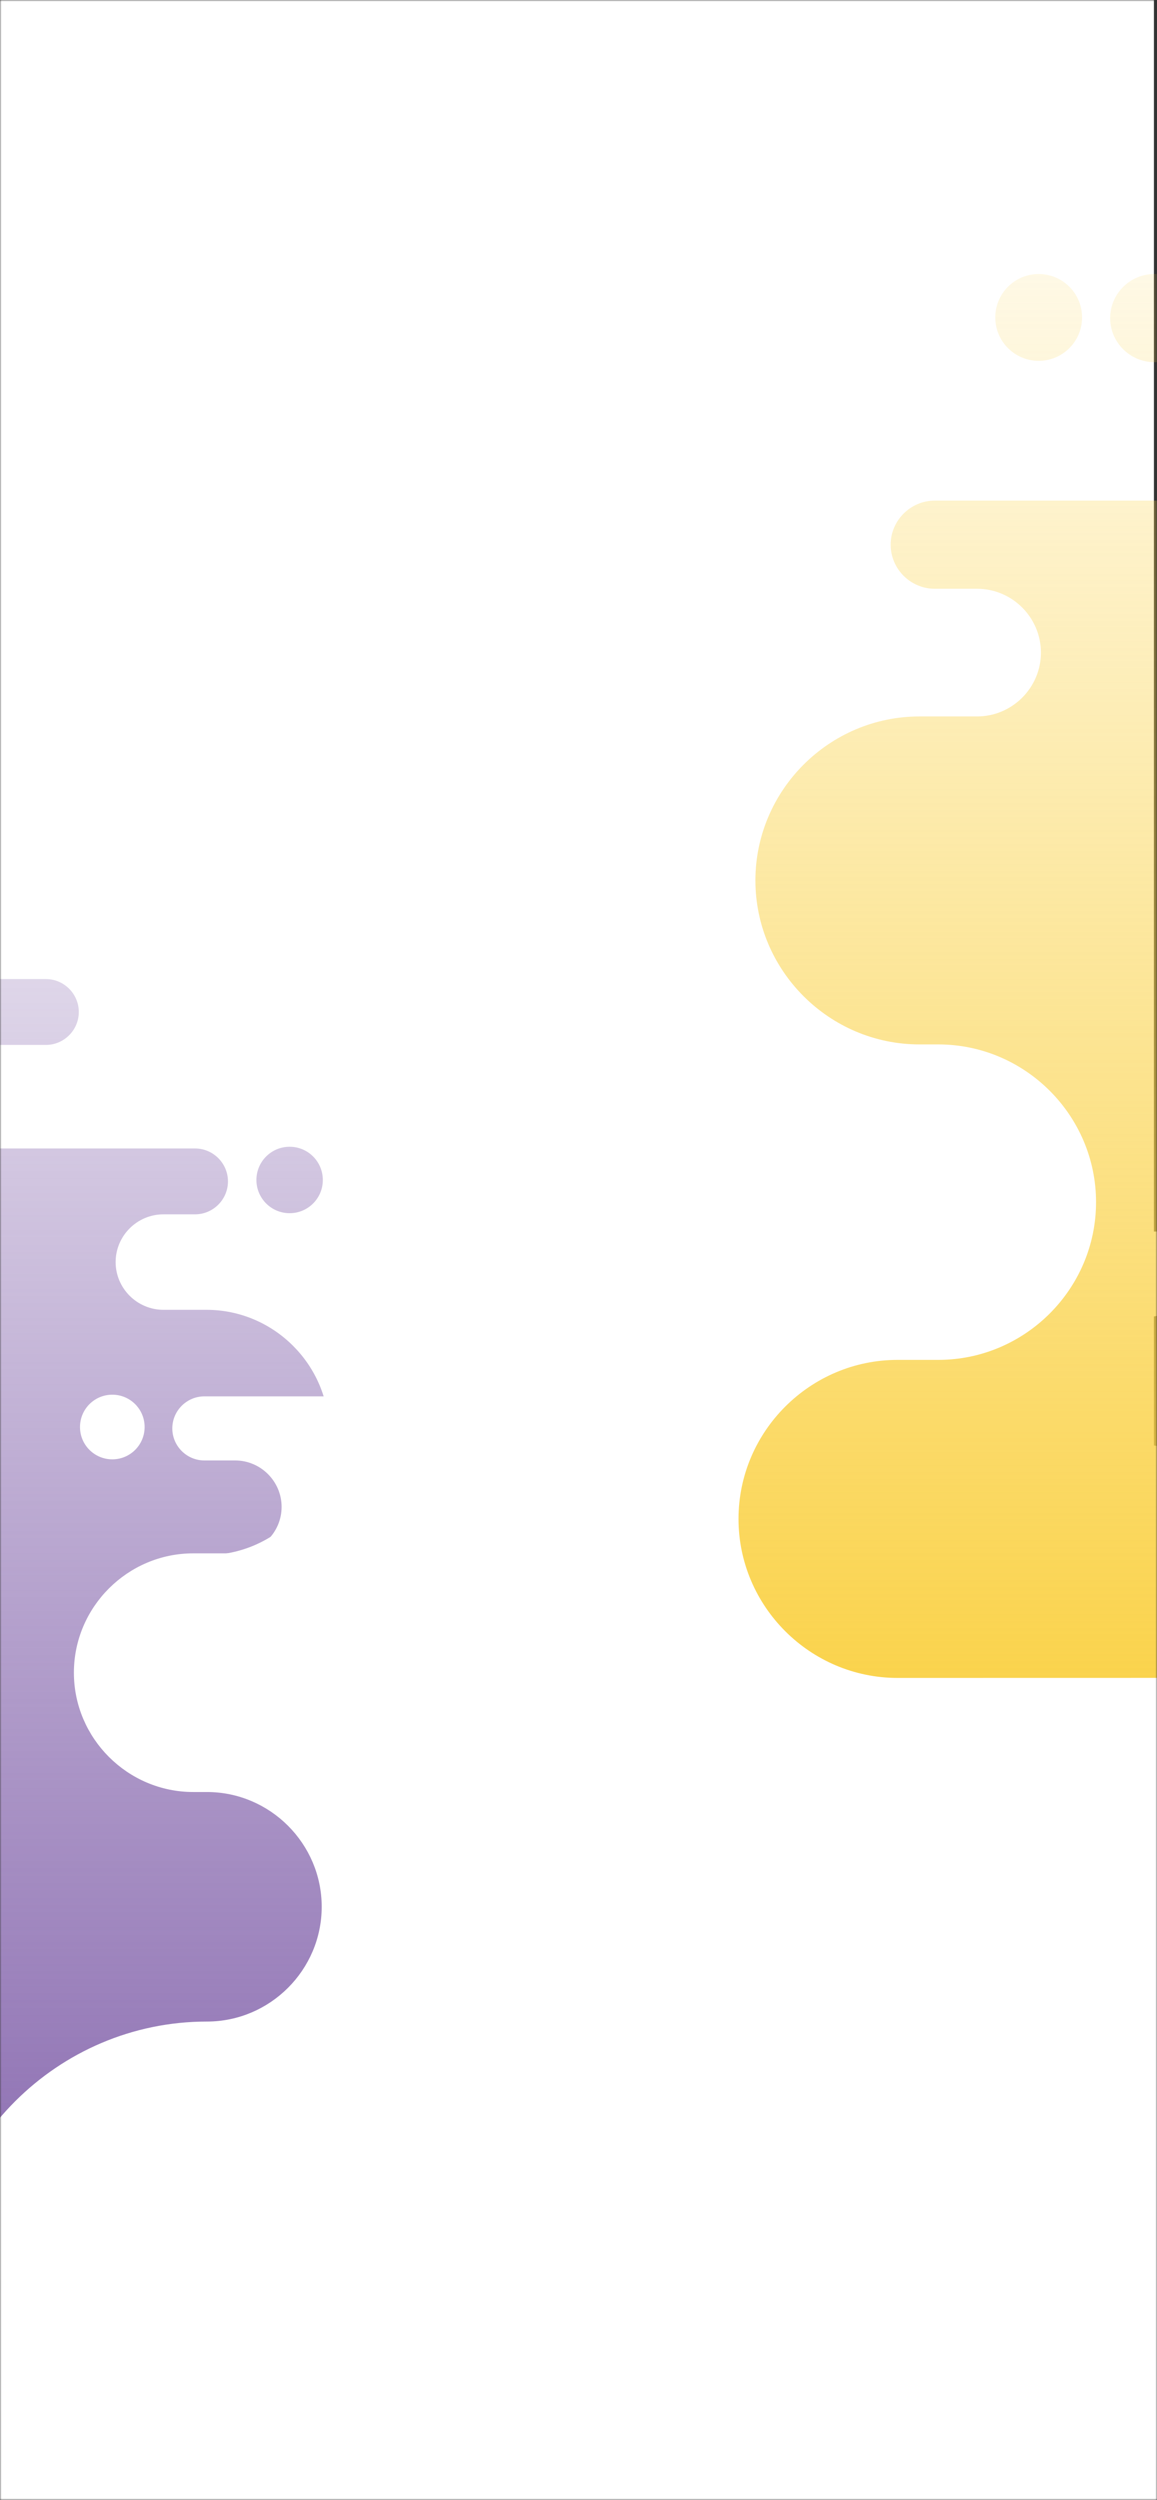 <svg width="376" height="812" viewBox="0 0 376 812" fill="none" xmlns="http://www.w3.org/2000/svg">
<rect x="0" y="0" width="376" height="812" fill="#333333" stroke="none"/>
<mask id="mask0" mask-type="alpha" maskUnits="userSpaceOnUse" x="0" y="0" width="376" height="812">
<rect width="376" height="812" fill="white"/>
</mask>
<g mask="url(#mask0)">
<rect width="375" height="812" fill="white"/>
<path fill-rule="evenodd" clip-rule="evenodd" d="M62.528 762.95C112.4 762.95 153.215 722.167 153.215 672.335C153.215 622.49 112.4 581.719 62.528 581.719C41.439 581.719 24.186 564.481 24.186 543.409C24.186 522.338 41.439 505.098 62.528 505.098H67.087C89.013 505.098 106.953 487.172 106.953 465.264C106.953 443.356 89.013 425.431 67.087 425.431H53.096C44.563 425.431 37.579 418.452 37.579 409.927C37.579 401.4 44.563 394.422 53.096 394.422H63.377C69.274 394.422 74.084 389.603 74.084 383.724C74.084 377.833 69.261 373.026 63.377 373.026H-5.772C-15.03 373.026 -22.601 365.462 -22.601 356.211C-22.601 346.961 -15.03 339.397 -5.772 339.397H14.903C20.8 339.397 25.61 334.578 25.61 328.699C25.61 322.806 20.788 318 14.903 318H-279.172C-286.855 318 -293.151 324.293 -293.151 331.969C-293.151 339.646 -286.855 345.938 -279.172 345.938H-257.971C-245.89 345.938 -236.008 355.811 -236.008 367.883C-236.008 379.955 -245.89 389.828 -257.971 389.828H-348.771C-356.455 389.828 -362.752 396.12 -362.752 403.797C-362.752 411.474 -356.467 417.765 -348.771 417.765H-335.354C-324.209 417.765 -315.102 426.878 -315.102 438.001C-315.102 449.136 -324.222 458.236 -335.354 458.236H-353.618C-382.229 458.236 -405.641 481.63 -405.641 510.216C-405.641 538.803 -382.229 562.196 -353.618 562.196H-347.66C-320.136 562.196 -297.624 584.69 -297.624 612.191C-297.624 639.691 -320.136 662.186 -347.66 662.186H-360.553C-388.3 662.186 -411 684.868 -411 712.593C-411 740.318 -388.3 763 -360.553 763C-216.994 762.95 -81.031 762.95 62.528 762.95ZM-314.909 345.748C-322.572 345.748 -328.783 339.537 -328.783 331.874C-328.783 324.212 -322.572 318 -314.909 318C-307.247 318 -301.035 324.212 -301.035 331.874C-301.035 339.537 -307.247 345.748 -314.909 345.748ZM94.122 394.051C88.152 394.051 83.33 389.215 83.33 383.259C83.33 377.292 88.165 372.469 94.122 372.469C100.09 372.469 104.912 377.304 104.912 383.259C104.924 389.215 100.09 394.051 94.122 394.051Z" fill="url(#paint0_linear)"/>
<path fill-rule="evenodd" clip-rule="evenodd" d="M67.241 832.951C18.715 832.951 -21 793.268 -21 744.78C-21 696.279 18.715 656.608 67.241 656.608C87.762 656.608 104.549 639.834 104.549 619.33C104.549 598.828 87.762 582.053 67.241 582.053H62.805C41.471 582.053 24.015 564.61 24.015 543.293C24.015 521.976 41.471 504.534 62.805 504.534H76.419C84.722 504.534 91.518 497.744 91.518 489.448C91.518 481.151 84.722 474.361 76.419 474.361H66.415C60.678 474.361 55.997 469.672 55.997 463.952C55.997 458.219 60.69 453.542 66.415 453.542H133.7C142.708 453.542 150.075 446.182 150.075 437.18C150.075 428.18 142.708 420.82 133.7 420.82H113.582C107.844 420.82 103.163 416.131 103.163 410.41C103.163 404.677 107.856 400 113.582 400H399.727C407.203 400 413.329 406.123 413.329 413.592C413.329 421.062 407.203 427.185 399.727 427.185H379.098C367.343 427.185 357.727 436.792 357.727 448.538C357.727 460.284 367.343 469.891 379.098 469.891H467.45C474.926 469.891 481.053 476.013 481.053 483.483C481.053 490.953 474.938 497.075 467.45 497.075H454.394C443.55 497.075 434.688 505.942 434.688 516.765C434.688 527.6 443.563 536.454 454.394 536.454H472.165C500.005 536.454 522.785 559.217 522.785 587.033C522.785 614.848 500.005 637.611 472.165 637.611H466.368C439.587 637.611 417.681 659.499 417.681 686.258C417.681 713.016 439.587 734.905 466.368 734.905H478.913C505.912 734.905 528 756.975 528 783.952C528 810.93 505.912 833 478.913 833C339.226 832.951 206.929 832.951 67.241 832.951ZM434.501 427C441.957 427 448 420.956 448 413.5C448 406.044 441.957 400 434.501 400C427.045 400 421 406.044 421 413.5C421 420.956 427.045 427 434.501 427ZM36.5 474C42.308 474 47 469.295 47 463.5C47 457.693 42.295 453 36.5 453C30.692 453 26 457.704 26 463.5C25.988 469.295 30.692 474 36.5 474Z" fill="white"/>
<path fill-rule="evenodd" clip-rule="evenodd" d="M725.288 544.949C776.398 544.949 818.227 503.158 818.227 452.094C818.227 401.017 776.398 359.238 725.288 359.238C703.675 359.238 685.994 341.573 685.994 319.98C685.994 298.389 703.675 280.723 725.288 280.723H729.96C752.43 280.723 770.815 262.354 770.815 239.905C770.815 217.455 752.43 199.086 729.96 199.086H715.621C706.876 199.086 699.719 191.935 699.719 183.199C699.719 174.462 706.876 167.311 715.621 167.311H726.158C732.201 167.311 737.131 162.373 737.131 156.349C737.131 150.312 732.188 145.386 726.158 145.386H655.291C645.803 145.386 638.044 137.635 638.044 128.155C638.044 118.677 645.803 110.925 655.291 110.925H676.48C682.523 110.925 687.453 105.988 687.453 99.963C687.453 93.925 682.511 89 676.48 89H375.101C367.228 89 360.775 95.448 360.775 103.314C360.775 111.181 367.228 117.629 375.101 117.629H396.829C409.21 117.629 419.337 127.746 419.337 140.116C419.337 152.486 409.21 162.604 396.829 162.604H303.774C295.899 162.604 289.446 169.051 289.446 176.918C289.446 184.785 295.887 191.232 303.774 191.232H317.524C328.946 191.232 338.279 200.57 338.279 211.968C338.279 223.377 328.932 232.703 317.524 232.703H298.807C269.486 232.703 245.492 256.675 245.492 285.968C245.492 315.261 269.486 339.232 298.807 339.232H304.913C333.12 339.232 356.191 362.283 356.191 390.463C356.191 418.643 333.12 441.694 304.913 441.694H291.7C263.264 441.694 240 464.936 240 493.347C240 521.757 263.264 545 291.7 545C438.823 544.949 578.163 544.949 725.288 544.949ZM337.545 117.206C329.756 117.206 323.443 110.892 323.443 103.103C323.443 95.314 329.756 89 337.545 89C345.335 89 351.649 95.314 351.649 103.103C351.649 110.892 345.335 117.206 337.545 117.206ZM757.701 166.567C751.525 166.567 746.536 161.564 746.536 155.402C746.536 149.227 751.538 144.237 757.701 144.237C763.876 144.237 768.866 149.24 768.866 155.402C768.878 161.564 763.876 166.567 757.701 166.567Z" fill="url(#paint1_linear)"/>
</g>
<defs>
<linearGradient id="paint0_linear" x1="-128.893" y1="763" x2="-128.893" y2="155.107" gradientUnits="userSpaceOnUse">
<stop stop-color="#8464AC"/>
<stop offset="1" stop-color="#8464AC" stop-opacity="0"/>
</linearGradient>
<linearGradient id="paint1_linear" x1="529.113" y1="571.405" x2="529.113" y2="11.815" gradientUnits="userSpaceOnUse">
<stop stop-color="#FAD144"/>
<stop offset="1" stop-color="#FAD144" stop-opacity="0"/>
</linearGradient>
</defs>
</svg>
